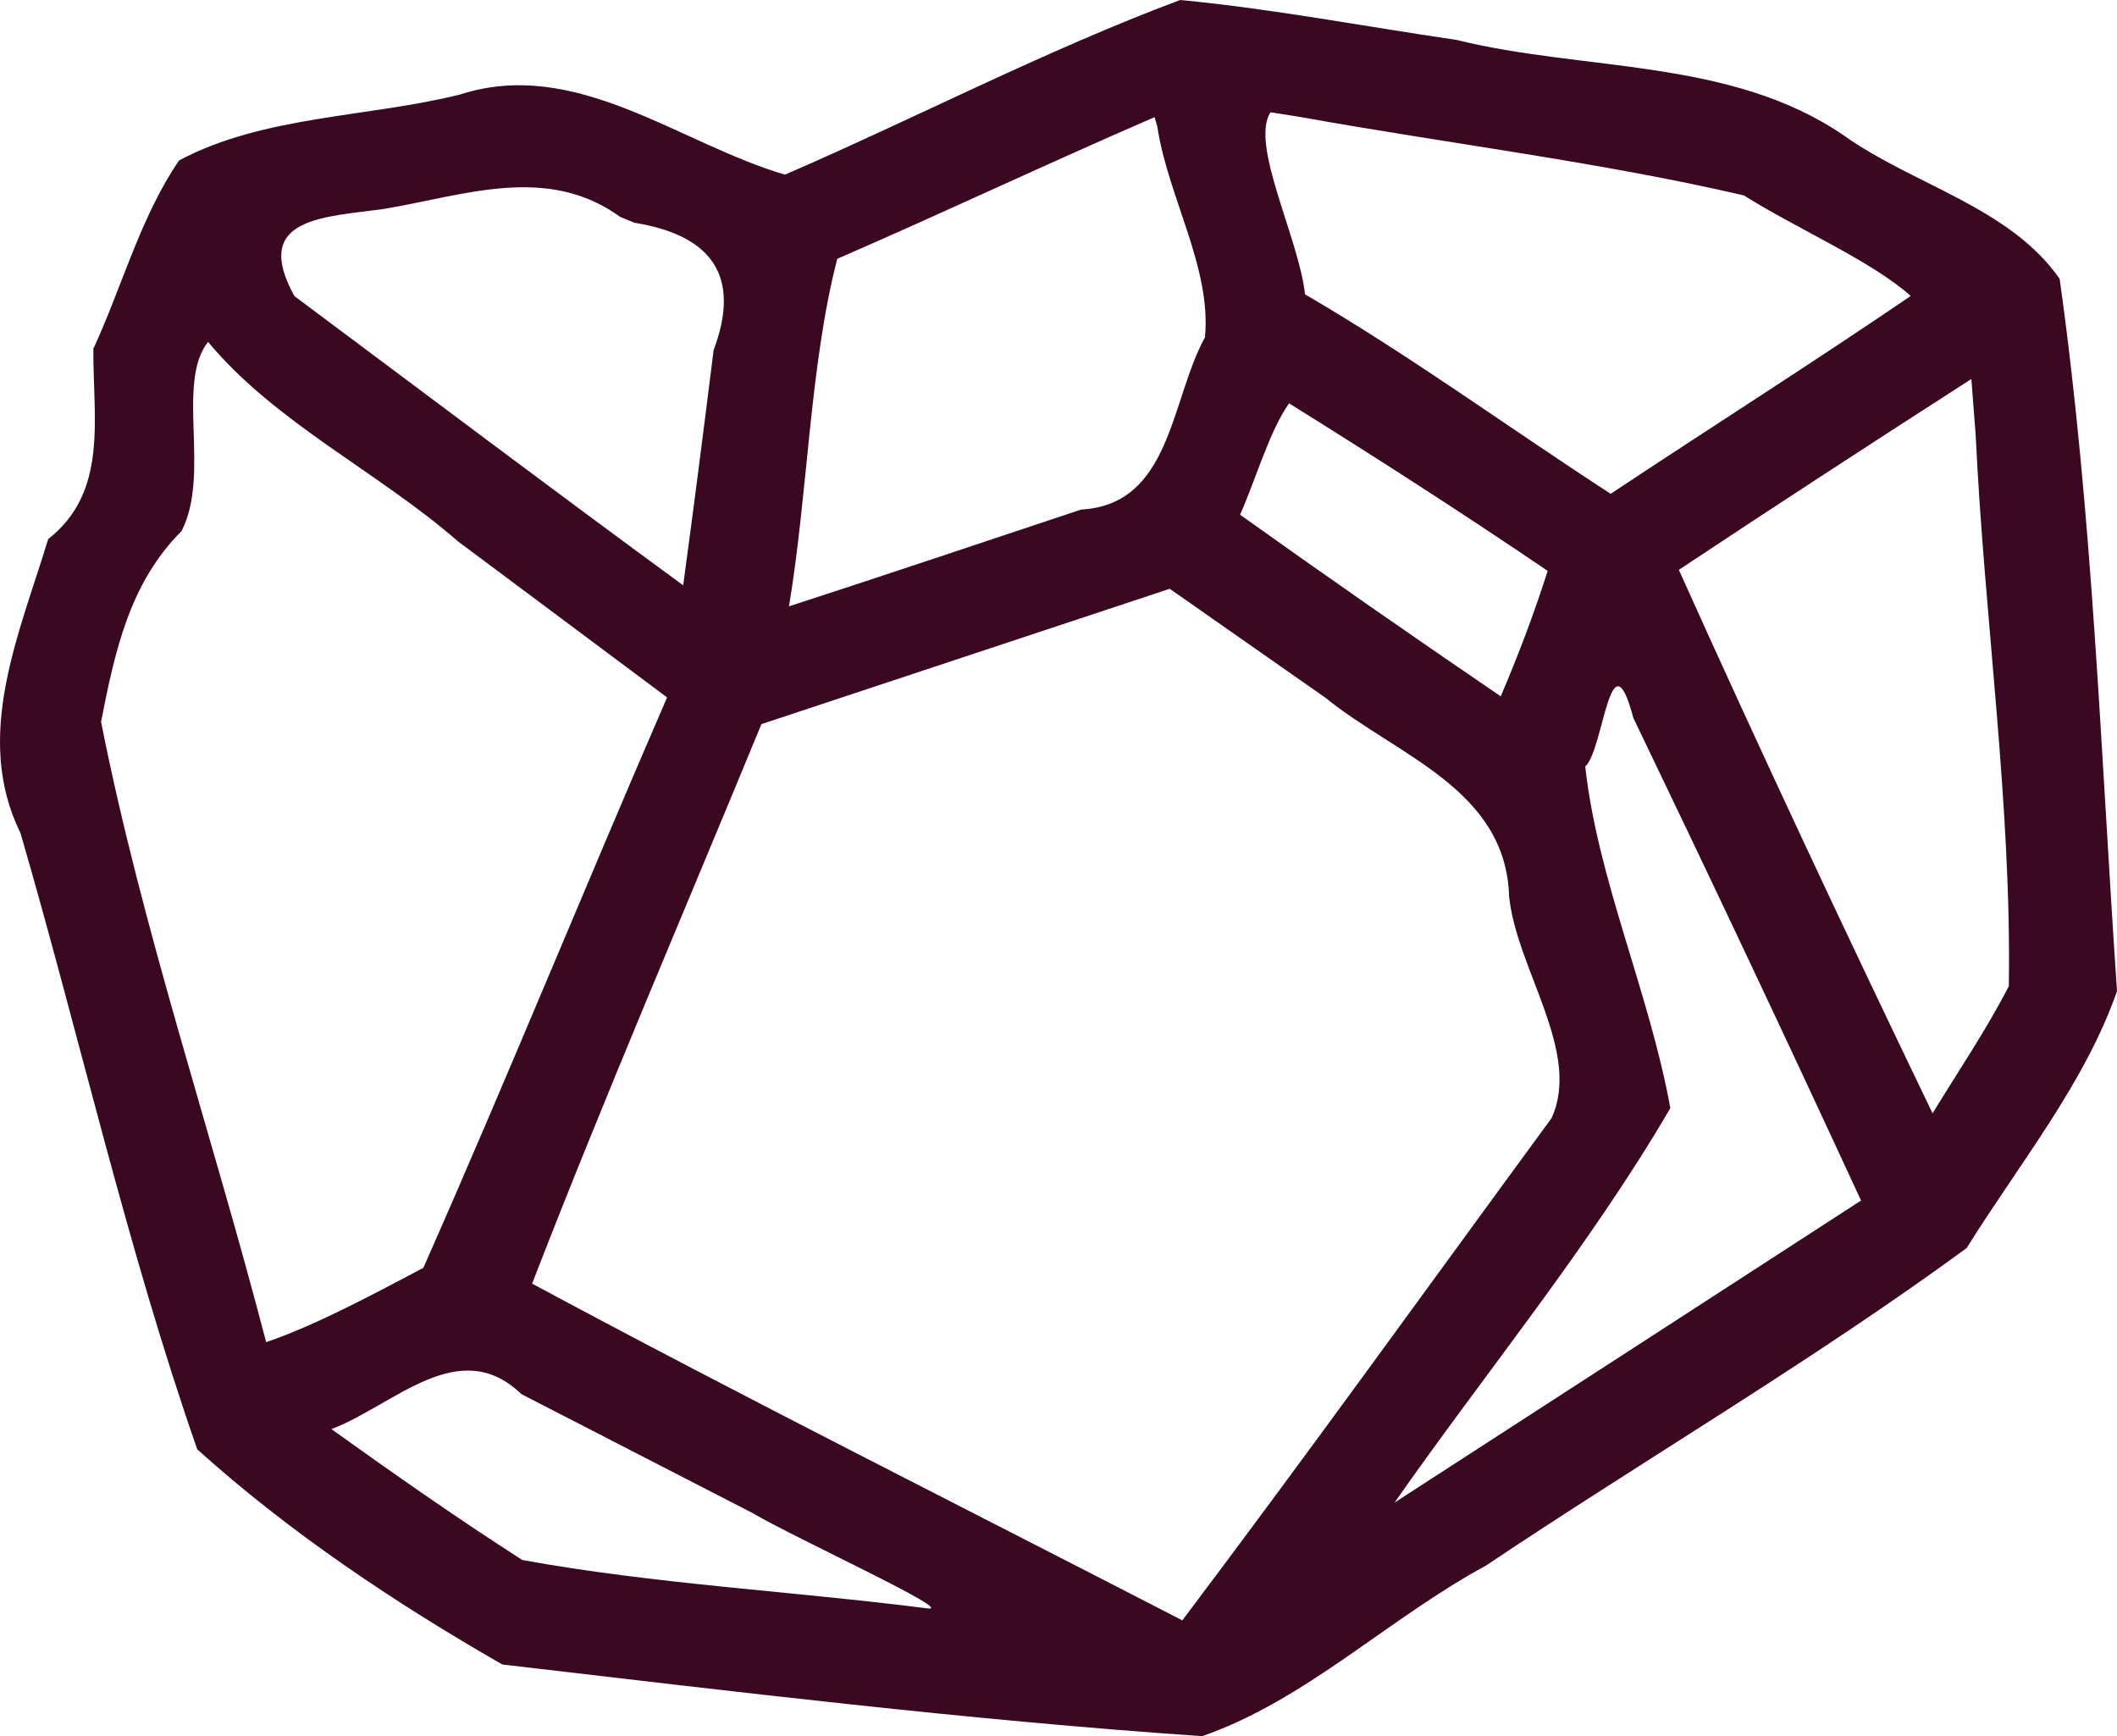<?xml version="1.0" encoding="UTF-8" standalone="no"?>
<!-- Created with Inkscape (http://www.inkscape.org/) -->

<svg
   xmlns:dc="http://purl.org/dc/elements/1.1/"
   xmlns:cc="http://creativecommons.org/ns#"
   xmlns:rdf="http://www.w3.org/1999/02/22-rdf-syntax-ns#"
   xmlns:svg="http://www.w3.org/2000/svg"
   xmlns="http://www.w3.org/2000/svg"
   xmlns:sodipodi="http://sodipodi.sourceforge.net/DTD/sodipodi-0.dtd"
   xmlns:inkscape="http://www.inkscape.org/namespaces/inkscape"
   width="160.993mm"
   height="132.027mm"
   viewBox="0 0 160.993 132.027"
   version="1.1"
   id="svg8"
   inkscape:version="0.92.3 (2405546, 2018-03-11)"
   sodipodi:docname="stone.svg">
  <defs
     id="defs2" />
  <sodipodi:namedview
     id="base"
     pagecolor="#ffffff"
     bordercolor="#666666"
     borderopacity="1.0"
     inkscape:pageopacity="0.0"
     inkscape:pageshadow="2"
     inkscape:zoom="0.98994949"
     inkscape:cx="234.86645"
     inkscape:cy="129.9047"
     inkscape:document-units="mm"
     inkscape:current-layer="layer1"
     showgrid="false"
     inkscape:window-width="1458"
     inkscape:window-height="1023"
     inkscape:window-x="181"
     inkscape:window-y="27"
     inkscape:window-maximized="0"
     fit-margin-top="0"
     fit-margin-left="0"
     fit-margin-right="0"
     fit-margin-bottom="0" />
  <g
     inkscape:label="Calque 1"
     inkscape:groupmode="layer"
     id="layer1"
     transform="translate(-66.23,-116.994)">
    <path
       style="fill:#3b0822;fill-opacity:1;stroke-width:0.368"
       d="m 155.975,116.994 c -10.211,3.823 -20.019,8.933 -30.051,13.283 -8.051,-2.372 -15.885,-8.939 -24.691,-6.1 -7.025,1.758 -14.92,1.582 -21.379,5.014 -2.931,4.253 -4.365,9.678 -6.525,14.326 -0.029,5.329 1.153,10.873 -3.434,14.473 -2.197,7.227 -5.727,15.005 -2.106,22.357 4.533,15.587 8.101,31.567 13.442,46.862 6.987,6.304 15.037,11.678 23.197,16.361 17.682,2.065 35.47,4.237 53.223,5.451 7.869,-2.726 14.227,-8.996 21.549,-12.951 12.132,-8.125 24.845,-15.561 36.592,-24.17 3.949,-6.351 8.972,-12.487 11.432,-19.533 -1.235,-18.052 -1.843,-36.264 -4.363,-54.168 -3.78,-5.439 -11.143,-7.155 -16.387,-10.888 -8.622,-5.92 -19.697,-4.864 -29.484,-7.283 -6.998,-1.021 -13.974,-2.364 -21.014,-3.034 z m 9.137,8.895 c 11.177,2.016 22.741,3.411 33.732,5.963 3.986,2.515 9.764,5.009 12.691,7.65 -7.441,5.07 -15.242,10.019 -22.818,15.043 -7.758,-5.034 -15.252,-10.511 -23.244,-15.17 -0.439,-4.202 -4.219,-11.43 -2.622,-13.845 0.753,0.12 1.507,0.239 2.26,0.359 z m -10.865,0.758 c 0.797,5.31 4.125,10.701 3.618,15.995 -2.643,4.833 -2.564,12.719 -9.418,13.103 -7.405,2.455 -14.795,4.954 -22.217,7.358 1.445,-8.642 1.569,-18.302 3.672,-26.428 8.082,-3.506 16.047,-7.277 24.133,-10.773 z m -39.77,7.287 c 5.882,0.947 8.139,4.062 6.022,9.683 -0.744,5.966 -1.504,11.93 -2.315,17.887 -9.914,-7.252 -19.717,-14.655 -29.566,-21.994 -3.32,-6.031 2.328,-5.993 6.879,-6.639 6.094,-1.031 12.344,-3.399 17.9,0.617 l 0.925,0.381 z m -32.426,9.057 c 5.112,6.155 12.944,9.882 19,15.166 5.303,3.957 10.607,7.914 15.91,11.871 -6.248,14.407 -12.216,29.091 -18.537,43.381 -3.845,2.03 -8.232,4.389 -11.955,5.648 -4.077,-15.709 -9.44,-31.416 -12.553,-47.173 1.056,-5.411 2.184,-10.571 6.125,-14.509 2.221,-4.347 -0.455,-11.228 2.01,-14.385 z m 134.424,7.07 c 0.655,13.941 2.741,28.124 2.521,41.926 -1.722,3.345 -3.842,6.463 -5.799,9.67 -6.598,-13.698 -13.062,-27.462 -19.295,-41.33 7.384,-4.899 14.792,-9.723 22.246,-14.512 0.109,1.415 0.217,2.831 0.326,4.246 z m -52.213,-2.396 c 6.647,4.142 13.18,8.339 19.664,12.742 -1.026,3.237 -2.237,6.415 -3.568,9.539 -6.669,-4.541 -13.257,-9.121 -19.824,-13.812 1.182,-2.644 2.246,-6.4 3.729,-8.469 z M 167,170.033 c 5.492,4.463 13.754,6.945 13.997,15.161 0.584,5.526 5.528,11.815 3.222,16.835 -9.352,12.749 -18.568,25.577 -28.077,38.186 -16.45,-8.49 -33.341,-16.951 -49.447,-25.607 5.536,-14.294 11.603,-28.374 17.439,-42.547 10.35,-3.433 20.7,-6.864 31.051,-10.293 3.938,2.755 7.876,5.51 11.814,8.266 z m 23.441,1.553 c 5.872,12.198 11.644,24.421 17.316,36.703 -11.823,7.66 -23.644,15.322 -35.475,22.969 6.982,-9.979 14.841,-19.492 20.973,-29.996 -1.583,-8.759 -5.53,-17.374 -6.472,-25.982 1.405,-1.22 1.9,-10.333 3.658,-3.694 z m -67.023,60.445 c 3.154,1.875 15.8,7.657 13.299,7.268 -10.23,-1.305 -20.708,-1.841 -30.766,-3.674 -4.939,-3.167 -9.748,-6.535 -14.516,-9.953 4.79,-1.83 9.695,-7.235 14.454,-2.658 5.843,3.006 11.686,6.012 17.528,9.017 z"
       id="path925"
       inkscape:connector-curvature="0" />
  </g>
</svg>
